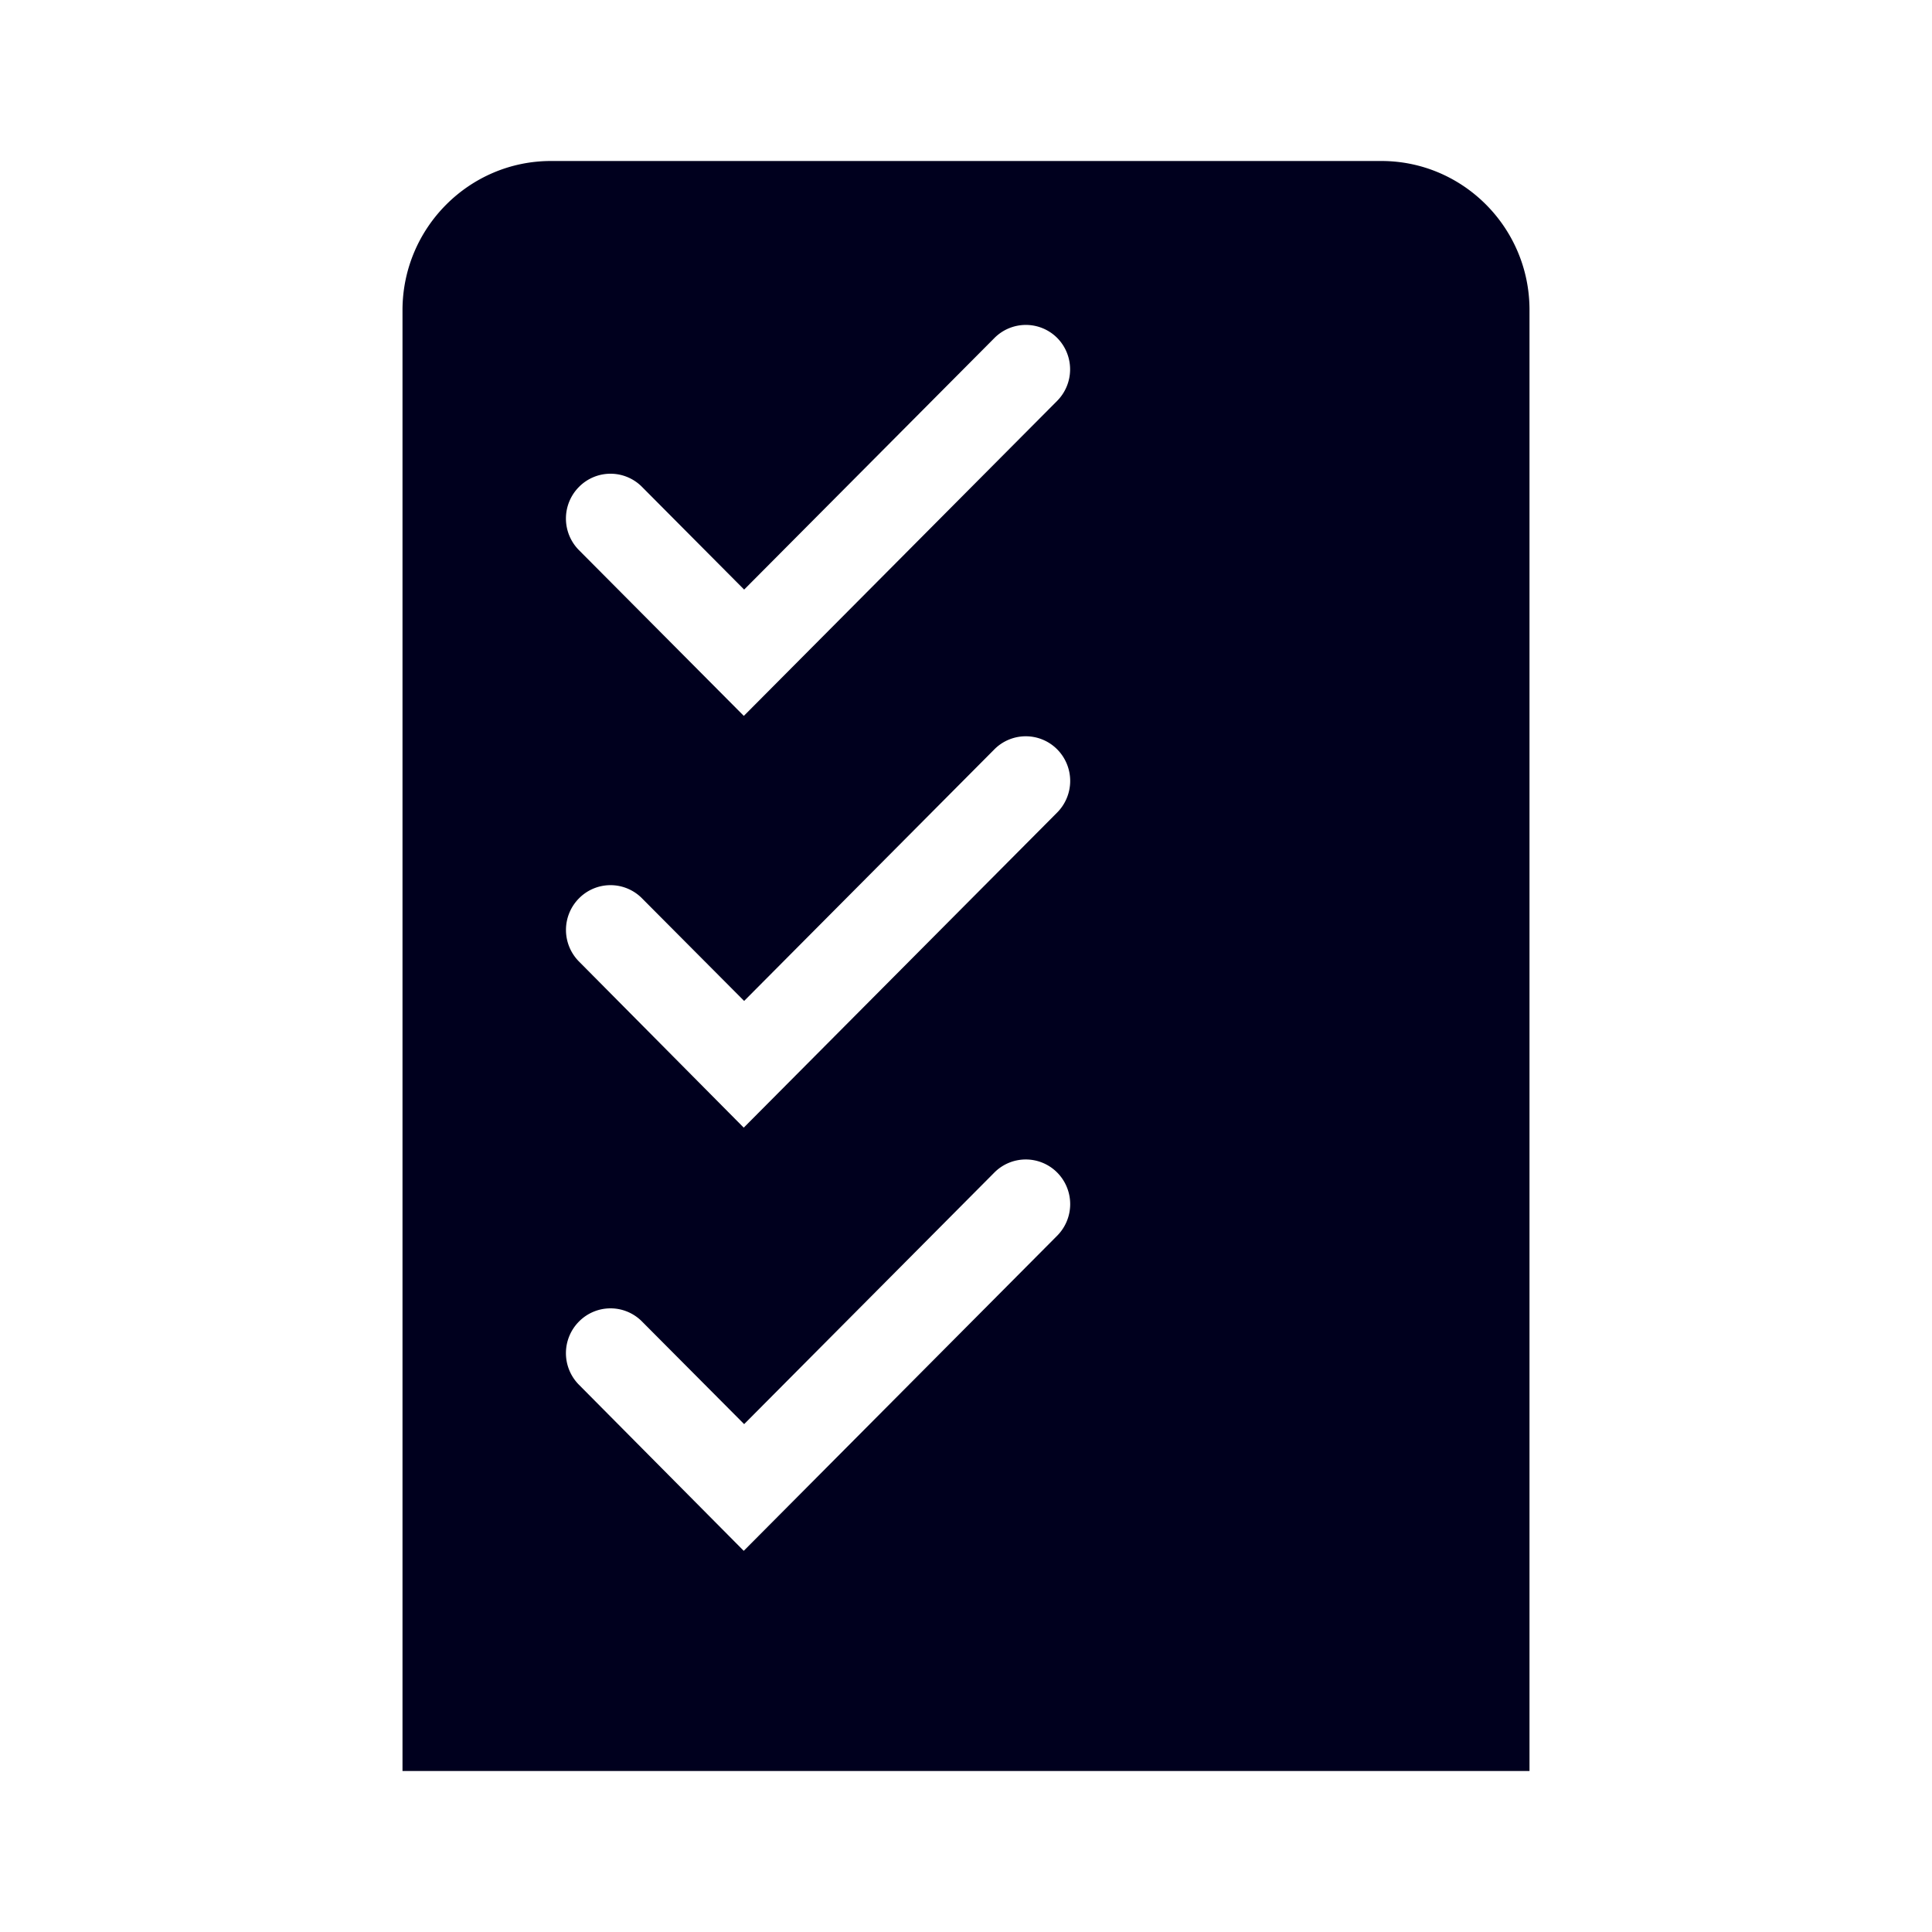 <svg xmlns="http://www.w3.org/2000/svg" width="24" height="24" fill="none"><path fill="#00001E" d="M6.844 2H17.16C18.175 2 19 2.83 19 3.849V22H5V3.854C5 2.83 5.83 2 6.844 2m2.395 17.265 3.89-3.911a.557.557 0 0 0 .005-.787.55.55 0 0 0-.783 0l-3.107 3.124-1.269-1.275a.55.55 0 0 0-.782 0 .557.557 0 0 0 0 .787zm3.89-9.168a.557.557 0 0 0 .005-.787.55.55 0 0 0-.783 0l-3.107 3.124-1.269-1.275a.55.55 0 0 0-.782 0 .557.557 0 0 0 0 .786l2.046 2.063zM9.24 8.893l3.89-3.911a.556.556 0 0 0 .005-.782.55.55 0 0 0-.783 0L9.244 7.324 7.975 6.048a.55.55 0 0 0-.782 0 .557.557 0 0 0 0 .787z"/></svg>